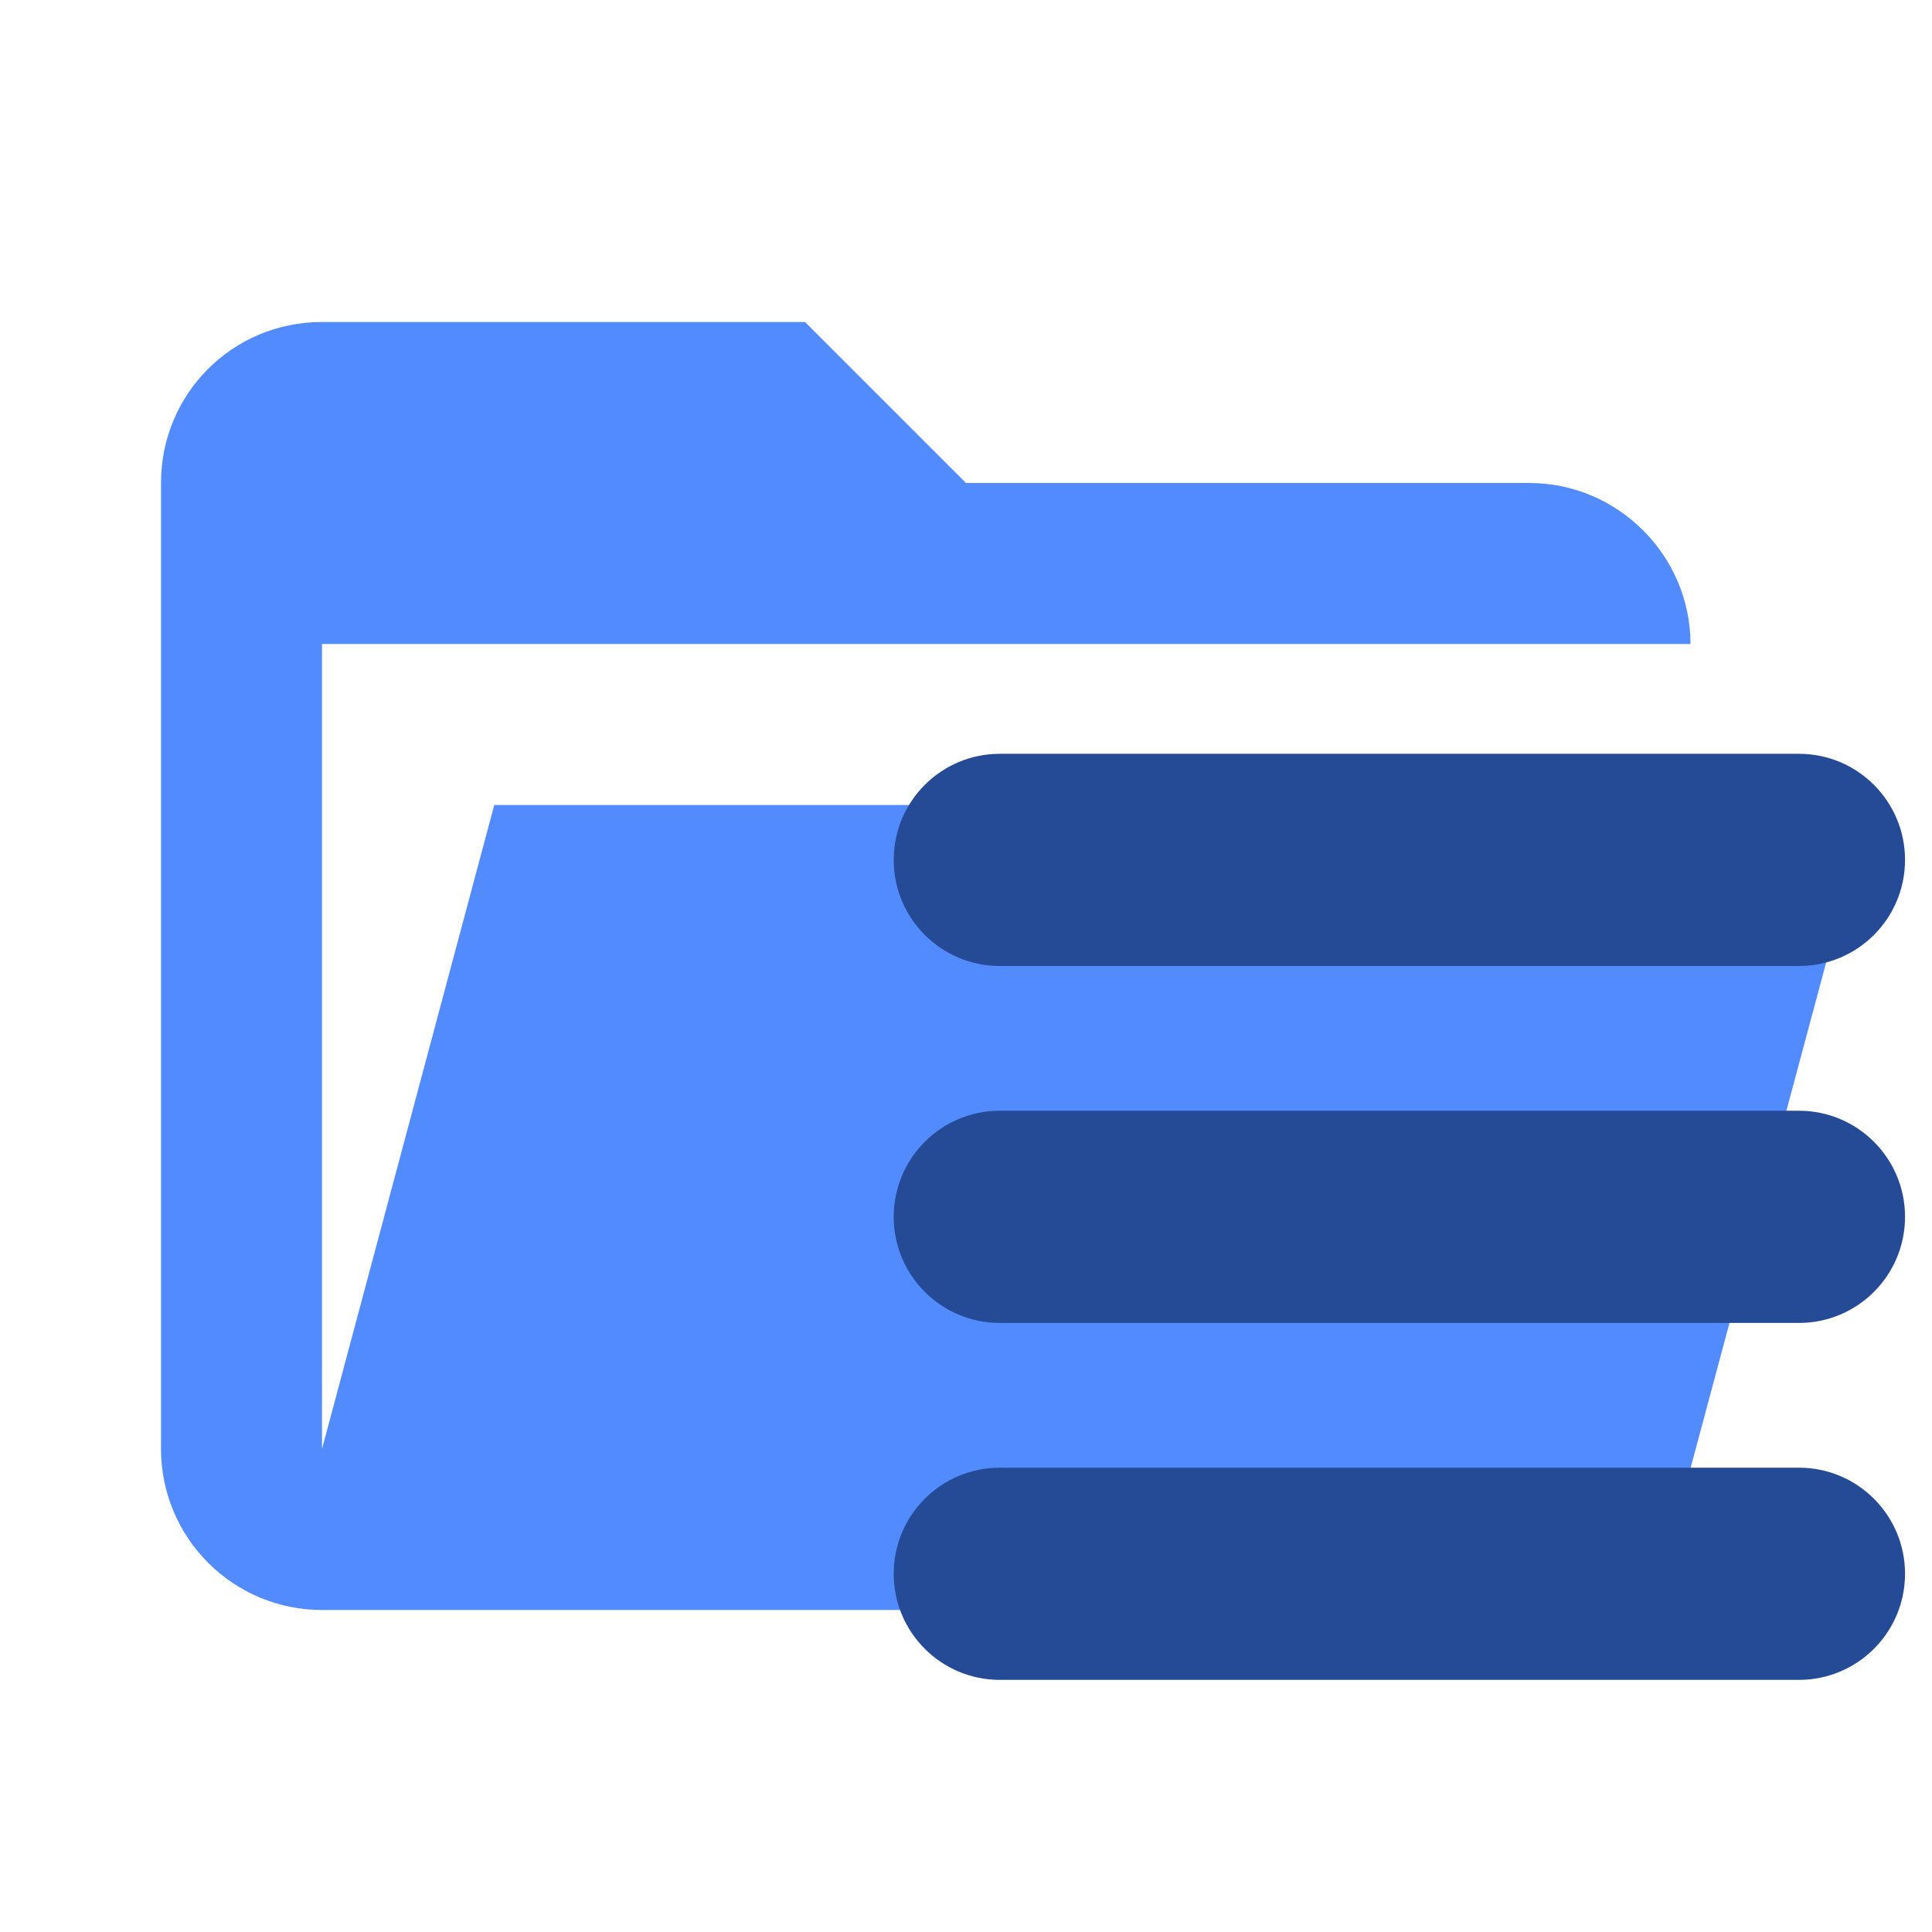 <svg width="24" height="24" viewBox="0 0 24 24" fill="none" xmlns="http://www.w3.org/2000/svg">
<path d="M19 20H4C3.469 20 2.961 19.789 2.586 19.414C2.211 19.039 2 18.53 2 18V6C2 4.89 2.89 4 4 4H10L12 6H19C20.097 6 21 6.903 21 8H4V18L6.14 10H23.21L20.93 18.5C20.7 19.37 19.92 20 19 20Z" fill="#518BFD"/>
<path fill-rule="evenodd" clip-rule="evenodd" d="M11.102 10.682C11.102 9.954 11.692 9.364 12.42 9.364H22.347C23.075 9.364 23.665 9.954 23.665 10.682C23.665 11.41 23.075 12 22.347 12H12.42C11.692 12 11.102 11.41 11.102 10.682ZM11.102 15.116C11.102 14.388 11.692 13.798 12.42 13.798H22.347C23.075 13.798 23.665 14.388 23.665 15.116C23.665 15.844 23.075 16.434 22.347 16.434H12.42C11.692 16.434 11.102 15.844 11.102 15.116ZM12.42 18.232C11.692 18.232 11.102 18.822 11.102 19.55C11.102 20.278 11.692 20.868 12.42 20.868H22.347C23.075 20.868 23.665 20.278 23.665 19.55C23.665 18.822 23.075 18.232 22.347 18.232H12.42Z" fill="#254B96"/>
</svg>
